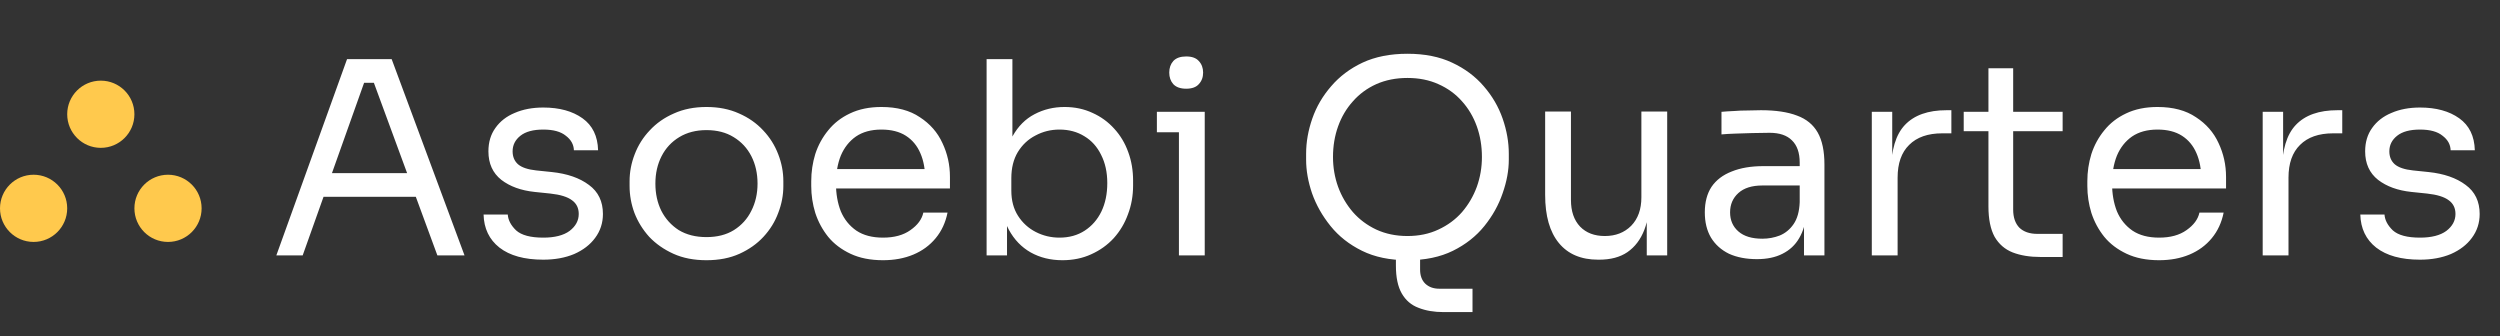 <svg width="186" height="25" viewBox="0 0 186 25" fill="none" xmlns="http://www.w3.org/2000/svg">
<rect x="0" y="0" width="186" height="25" fill="#333333" stroke="none"/>
<path d="M20.56 19L25.82 4.4H29.14L34.56 19H32.54L27.64 5.68L28.6 6.16H26.24L27.26 5.68L22.52 19H20.56ZM23.7 14.64L24.36 12.88H30.66L31.32 14.64H23.7ZM40.418 19.32C39.018 19.32 37.931 19.02 37.158 18.42C36.398 17.82 36.005 17 35.978 15.96H37.778C37.805 16.373 38.011 16.767 38.398 17.14C38.798 17.5 39.471 17.68 40.418 17.68C41.272 17.68 41.925 17.513 42.378 17.18C42.831 16.833 43.058 16.413 43.058 15.92C43.058 15.48 42.892 15.14 42.558 14.9C42.225 14.647 41.685 14.48 40.938 14.4L39.778 14.28C38.765 14.173 37.938 13.873 37.298 13.38C36.658 12.873 36.338 12.167 36.338 11.26C36.338 10.58 36.511 10 36.858 9.52C37.205 9.027 37.685 8.653 38.298 8.4C38.911 8.133 39.618 8 40.418 8C41.618 8 42.592 8.267 43.338 8.8C44.085 9.333 44.471 10.127 44.498 11.18H42.698C42.685 10.753 42.485 10.393 42.098 10.1C41.725 9.793 41.165 9.64 40.418 9.64C39.672 9.64 39.105 9.793 38.718 10.1C38.331 10.407 38.138 10.793 38.138 11.26C38.138 11.66 38.272 11.98 38.538 12.22C38.818 12.46 39.272 12.613 39.898 12.68L41.058 12.8C42.205 12.92 43.125 13.24 43.818 13.76C44.511 14.267 44.858 14.987 44.858 15.92C44.858 16.587 44.665 17.18 44.278 17.7C43.905 18.207 43.385 18.607 42.718 18.9C42.051 19.18 41.285 19.32 40.418 19.32ZM52.561 19.36C51.627 19.36 50.807 19.2 50.101 18.88C49.394 18.56 48.794 18.14 48.301 17.62C47.821 17.087 47.454 16.493 47.201 15.84C46.961 15.187 46.841 14.52 46.841 13.84V13.48C46.841 12.8 46.967 12.133 47.221 11.48C47.474 10.813 47.847 10.22 48.341 9.7C48.834 9.167 49.434 8.747 50.141 8.44C50.847 8.12 51.654 7.96 52.561 7.96C53.467 7.96 54.274 8.12 54.981 8.44C55.687 8.747 56.287 9.167 56.781 9.7C57.274 10.22 57.647 10.813 57.901 11.48C58.154 12.133 58.281 12.8 58.281 13.48V13.84C58.281 14.52 58.154 15.187 57.901 15.84C57.661 16.493 57.294 17.087 56.801 17.62C56.321 18.14 55.727 18.56 55.021 18.88C54.314 19.2 53.494 19.36 52.561 19.36ZM52.561 17.64C53.361 17.64 54.041 17.467 54.601 17.12C55.174 16.76 55.607 16.28 55.901 15.68C56.207 15.08 56.361 14.407 56.361 13.66C56.361 12.9 56.207 12.22 55.901 11.62C55.594 11.02 55.154 10.547 54.581 10.2C54.021 9.853 53.347 9.68 52.561 9.68C51.787 9.68 51.114 9.853 50.541 10.2C49.967 10.547 49.527 11.02 49.221 11.62C48.914 12.22 48.761 12.9 48.761 13.66C48.761 14.407 48.907 15.08 49.201 15.68C49.507 16.28 49.941 16.76 50.501 17.12C51.074 17.467 51.761 17.64 52.561 17.64ZM65.696 19.36C64.763 19.36 63.956 19.2 63.276 18.88C62.596 18.56 62.043 18.14 61.616 17.62C61.19 17.087 60.87 16.493 60.656 15.84C60.456 15.187 60.356 14.52 60.356 13.84V13.48C60.356 12.787 60.456 12.113 60.656 11.46C60.87 10.807 61.19 10.22 61.616 9.7C62.043 9.167 62.583 8.747 63.236 8.44C63.903 8.12 64.683 7.96 65.576 7.96C66.736 7.96 67.69 8.213 68.436 8.72C69.196 9.213 69.756 9.853 70.116 10.64C70.49 11.427 70.676 12.267 70.676 13.16V14.02H61.196V12.58H69.276L68.836 13.36C68.836 12.6 68.716 11.947 68.476 11.4C68.236 10.84 67.876 10.407 67.396 10.1C66.916 9.793 66.31 9.64 65.576 9.64C64.816 9.64 64.183 9.813 63.676 10.16C63.183 10.507 62.81 10.98 62.556 11.58C62.316 12.18 62.196 12.873 62.196 13.66C62.196 14.42 62.316 15.107 62.556 15.72C62.81 16.32 63.196 16.8 63.716 17.16C64.236 17.507 64.896 17.68 65.696 17.68C66.536 17.68 67.216 17.493 67.736 17.12C68.27 16.747 68.59 16.313 68.696 15.82H70.496C70.35 16.553 70.056 17.187 69.616 17.72C69.176 18.253 68.623 18.66 67.956 18.94C67.29 19.22 66.536 19.36 65.696 19.36ZM79.043 19.36C78.162 19.36 77.376 19.167 76.683 18.78C76.002 18.393 75.463 17.833 75.062 17.1C74.662 16.353 74.442 15.46 74.403 14.42H74.922V19H73.403V4.4H75.323V11.5L74.642 12.96C74.696 11.8 74.929 10.853 75.343 10.12C75.756 9.387 76.296 8.847 76.963 8.5C77.642 8.14 78.389 7.96 79.203 7.96C79.963 7.96 80.656 8.107 81.282 8.4C81.909 8.68 82.449 9.073 82.903 9.58C83.356 10.073 83.703 10.653 83.942 11.32C84.183 11.973 84.302 12.68 84.302 13.44V13.8C84.302 14.56 84.176 15.273 83.922 15.94C83.683 16.607 83.329 17.2 82.862 17.72C82.396 18.227 81.836 18.627 81.183 18.92C80.543 19.213 79.829 19.36 79.043 19.36ZM78.823 17.68C79.543 17.68 80.169 17.507 80.703 17.16C81.236 16.813 81.649 16.34 81.942 15.74C82.236 15.127 82.382 14.42 82.382 13.62C82.382 12.82 82.229 12.12 81.922 11.52C81.629 10.92 81.216 10.46 80.683 10.14C80.149 9.807 79.529 9.64 78.823 9.64C78.183 9.64 77.589 9.787 77.043 10.08C76.496 10.36 76.056 10.773 75.722 11.32C75.403 11.853 75.243 12.5 75.243 13.26V14.18C75.243 14.913 75.409 15.54 75.743 16.06C76.076 16.58 76.516 16.98 77.062 17.26C77.609 17.54 78.196 17.68 78.823 17.68ZM87.712 19V8.32H89.632V19H87.712ZM86.072 9.84V8.32H89.632V9.84H86.072ZM88.252 6.6C87.825 6.6 87.505 6.487 87.292 6.26C87.092 6.033 86.992 5.747 86.992 5.4C86.992 5.053 87.092 4.767 87.292 4.54C87.505 4.313 87.825 4.2 88.252 4.2C88.678 4.2 88.992 4.313 89.192 4.54C89.405 4.767 89.512 5.053 89.512 5.4C89.512 5.747 89.405 6.033 89.192 6.26C88.992 6.487 88.678 6.6 88.252 6.6ZM107.415 23.22C106.695 23.22 106.068 23.113 105.535 22.9C105.001 22.7 104.588 22.347 104.295 21.84C104.001 21.333 103.855 20.64 103.855 19.76V18H105.655V20.06C105.655 20.5 105.781 20.847 106.035 21.1C106.301 21.353 106.648 21.48 107.075 21.48H109.555V23.22H107.415ZM104.715 19.36C103.408 19.36 102.281 19.127 101.335 18.66C100.388 18.193 99.608 17.58 98.995 16.82C98.381 16.06 97.921 15.247 97.615 14.38C97.321 13.513 97.175 12.68 97.175 11.88V11.44C97.175 10.573 97.328 9.7 97.635 8.82C97.941 7.94 98.408 7.14 99.035 6.42C99.661 5.687 100.441 5.1 101.375 4.66C102.321 4.22 103.435 4 104.715 4C105.995 4 107.101 4.22 108.035 4.66C108.981 5.1 109.768 5.687 110.395 6.42C111.021 7.14 111.488 7.94 111.795 8.82C112.101 9.7 112.255 10.573 112.255 11.44V11.88C112.255 12.68 112.101 13.513 111.795 14.38C111.501 15.247 111.048 16.06 110.435 16.82C109.821 17.58 109.041 18.193 108.095 18.66C107.148 19.127 106.021 19.36 104.715 19.36ZM104.715 17.56C105.568 17.56 106.335 17.4 107.015 17.08C107.708 16.76 108.295 16.327 108.775 15.78C109.255 15.22 109.621 14.593 109.875 13.9C110.128 13.193 110.255 12.453 110.255 11.68C110.255 10.867 110.128 10.107 109.875 9.4C109.621 8.693 109.255 8.073 108.775 7.54C108.295 6.993 107.708 6.567 107.015 6.26C106.335 5.953 105.568 5.8 104.715 5.8C103.861 5.8 103.088 5.953 102.395 6.26C101.715 6.567 101.135 6.993 100.655 7.54C100.175 8.073 99.808 8.693 99.555 9.4C99.301 10.107 99.175 10.867 99.175 11.68C99.175 12.453 99.301 13.193 99.555 13.9C99.808 14.593 100.175 15.22 100.655 15.78C101.135 16.327 101.715 16.76 102.395 17.08C103.088 17.4 103.861 17.56 104.715 17.56ZM118.899 19.32C117.633 19.32 116.659 18.907 115.979 18.08C115.299 17.253 114.959 16.06 114.959 14.5V8.3H116.879V14.88C116.879 15.72 117.106 16.38 117.559 16.86C118.013 17.327 118.626 17.56 119.399 17.56C120.199 17.56 120.853 17.307 121.359 16.8C121.866 16.28 122.119 15.573 122.119 14.68V8.3H124.039V19H122.519V14.42H122.759C122.759 15.473 122.619 16.367 122.339 17.1C122.059 17.82 121.639 18.373 121.079 18.76C120.533 19.133 119.833 19.32 118.979 19.32H118.899ZM134.218 19V15.8H133.898V12.1C133.898 11.367 133.705 10.813 133.318 10.44C132.945 10.067 132.391 9.88 131.658 9.88C131.245 9.88 130.818 9.887 130.378 9.9C129.938 9.913 129.518 9.927 129.118 9.94C128.718 9.953 128.371 9.973 128.078 10V8.32C128.371 8.293 128.678 8.273 128.998 8.26C129.331 8.233 129.671 8.22 130.018 8.22C130.365 8.207 130.698 8.2 131.018 8.2C132.111 8.2 133.005 8.333 133.698 8.6C134.391 8.853 134.905 9.273 135.238 9.86C135.571 10.447 135.738 11.24 135.738 12.24V19H134.218ZM130.718 19.28C129.918 19.28 129.225 19.147 128.638 18.88C128.065 18.6 127.618 18.2 127.298 17.68C126.991 17.16 126.838 16.533 126.838 15.8C126.838 15.04 127.005 14.407 127.338 13.9C127.685 13.393 128.185 13.013 128.838 12.76C129.491 12.493 130.278 12.36 131.198 12.36H134.098V13.8H131.118C130.345 13.8 129.751 13.987 129.338 14.36C128.925 14.733 128.718 15.213 128.718 15.8C128.718 16.387 128.925 16.86 129.338 17.22C129.751 17.58 130.345 17.76 131.118 17.76C131.571 17.76 132.005 17.68 132.418 17.52C132.831 17.347 133.171 17.067 133.438 16.68C133.718 16.28 133.871 15.733 133.898 15.04L134.418 15.8C134.351 16.56 134.165 17.2 133.858 17.72C133.565 18.227 133.151 18.613 132.618 18.88C132.098 19.147 131.465 19.28 130.718 19.28ZM139.262 19V8.32H140.782V12.72H140.702C140.702 11.16 141.042 10.02 141.722 9.3C142.415 8.567 143.449 8.2 144.822 8.2H145.182V9.92H144.502C143.435 9.92 142.615 10.207 142.042 10.78C141.469 11.34 141.182 12.153 141.182 13.22V19H139.262ZM151.82 19.12C151.02 19.12 150.327 19.007 149.74 18.78C149.167 18.553 148.72 18.167 148.4 17.62C148.094 17.06 147.94 16.307 147.94 15.36V5.08H149.78V15.6C149.78 16.173 149.934 16.62 150.24 16.94C150.56 17.247 151.007 17.4 151.58 17.4H153.46V19.12H151.82ZM146.1 9.76V8.32H153.46V9.76H146.1ZM160.638 19.36C159.704 19.36 158.898 19.2 158.218 18.88C157.538 18.56 156.984 18.14 156.558 17.62C156.131 17.087 155.811 16.493 155.598 15.84C155.398 15.187 155.298 14.52 155.298 13.84V13.48C155.298 12.787 155.398 12.113 155.598 11.46C155.811 10.807 156.131 10.22 156.558 9.7C156.984 9.167 157.524 8.747 158.178 8.44C158.844 8.12 159.624 7.96 160.518 7.96C161.678 7.96 162.631 8.213 163.378 8.72C164.138 9.213 164.698 9.853 165.058 10.64C165.431 11.427 165.618 12.267 165.618 13.16V14.02H156.138V12.58H164.218L163.778 13.36C163.778 12.6 163.658 11.947 163.418 11.4C163.178 10.84 162.818 10.407 162.338 10.1C161.858 9.793 161.251 9.64 160.518 9.64C159.758 9.64 159.124 9.813 158.618 10.16C158.124 10.507 157.751 10.98 157.498 11.58C157.258 12.18 157.138 12.873 157.138 13.66C157.138 14.42 157.258 15.107 157.498 15.72C157.751 16.32 158.138 16.8 158.658 17.16C159.178 17.507 159.838 17.68 160.638 17.68C161.478 17.68 162.158 17.493 162.678 17.12C163.211 16.747 163.531 16.313 163.638 15.82H165.438C165.291 16.553 164.998 17.187 164.558 17.72C164.118 18.253 163.564 18.66 162.898 18.94C162.231 19.22 161.478 19.36 160.638 19.36ZM168.344 19V8.32H169.864V12.72H169.784C169.784 11.16 170.124 10.02 170.804 9.3C171.497 8.567 172.531 8.2 173.904 8.2H174.264V9.92H173.584C172.517 9.92 171.697 10.207 171.124 10.78C170.551 11.34 170.264 12.153 170.264 13.22V19H168.344ZM180.047 19.32C178.647 19.32 177.56 19.02 176.787 18.42C176.027 17.82 175.634 17 175.607 15.96H177.407C177.434 16.373 177.64 16.767 178.027 17.14C178.427 17.5 179.1 17.68 180.047 17.68C180.9 17.68 181.554 17.513 182.007 17.18C182.46 16.833 182.687 16.413 182.687 15.92C182.687 15.48 182.52 15.14 182.187 14.9C181.854 14.647 181.314 14.48 180.567 14.4L179.407 14.28C178.394 14.173 177.567 13.873 176.927 13.38C176.287 12.873 175.967 12.167 175.967 11.26C175.967 10.58 176.14 10 176.487 9.52C176.834 9.027 177.314 8.653 177.927 8.4C178.54 8.133 179.247 8 180.047 8C181.247 8 182.22 8.267 182.967 8.8C183.714 9.333 184.1 10.127 184.127 11.18H182.327C182.314 10.753 182.114 10.393 181.727 10.1C181.354 9.793 180.794 9.64 180.047 9.64C179.3 9.64 178.734 9.793 178.347 10.1C177.96 10.407 177.767 10.793 177.767 11.26C177.767 11.66 177.9 11.98 178.167 12.22C178.447 12.46 178.9 12.613 179.527 12.68L180.687 12.8C181.834 12.92 182.754 13.24 183.447 13.76C184.14 14.267 184.487 14.987 184.487 15.92C184.487 16.587 184.294 17.18 183.907 17.7C183.534 18.207 183.014 18.607 182.347 18.9C181.68 19.18 180.914 19.32 180.047 19.32Z" fill="white"/>
<circle cx="7.5" cy="8.5" r="2.5" fill="#FFC94D"/>
<circle cx="2.5" cy="15.5" r="2.5" fill="#FFC94D"/>
<circle cx="12.5" cy="15.5" r="2.5" fill="#FFC94D"/>
</svg>
